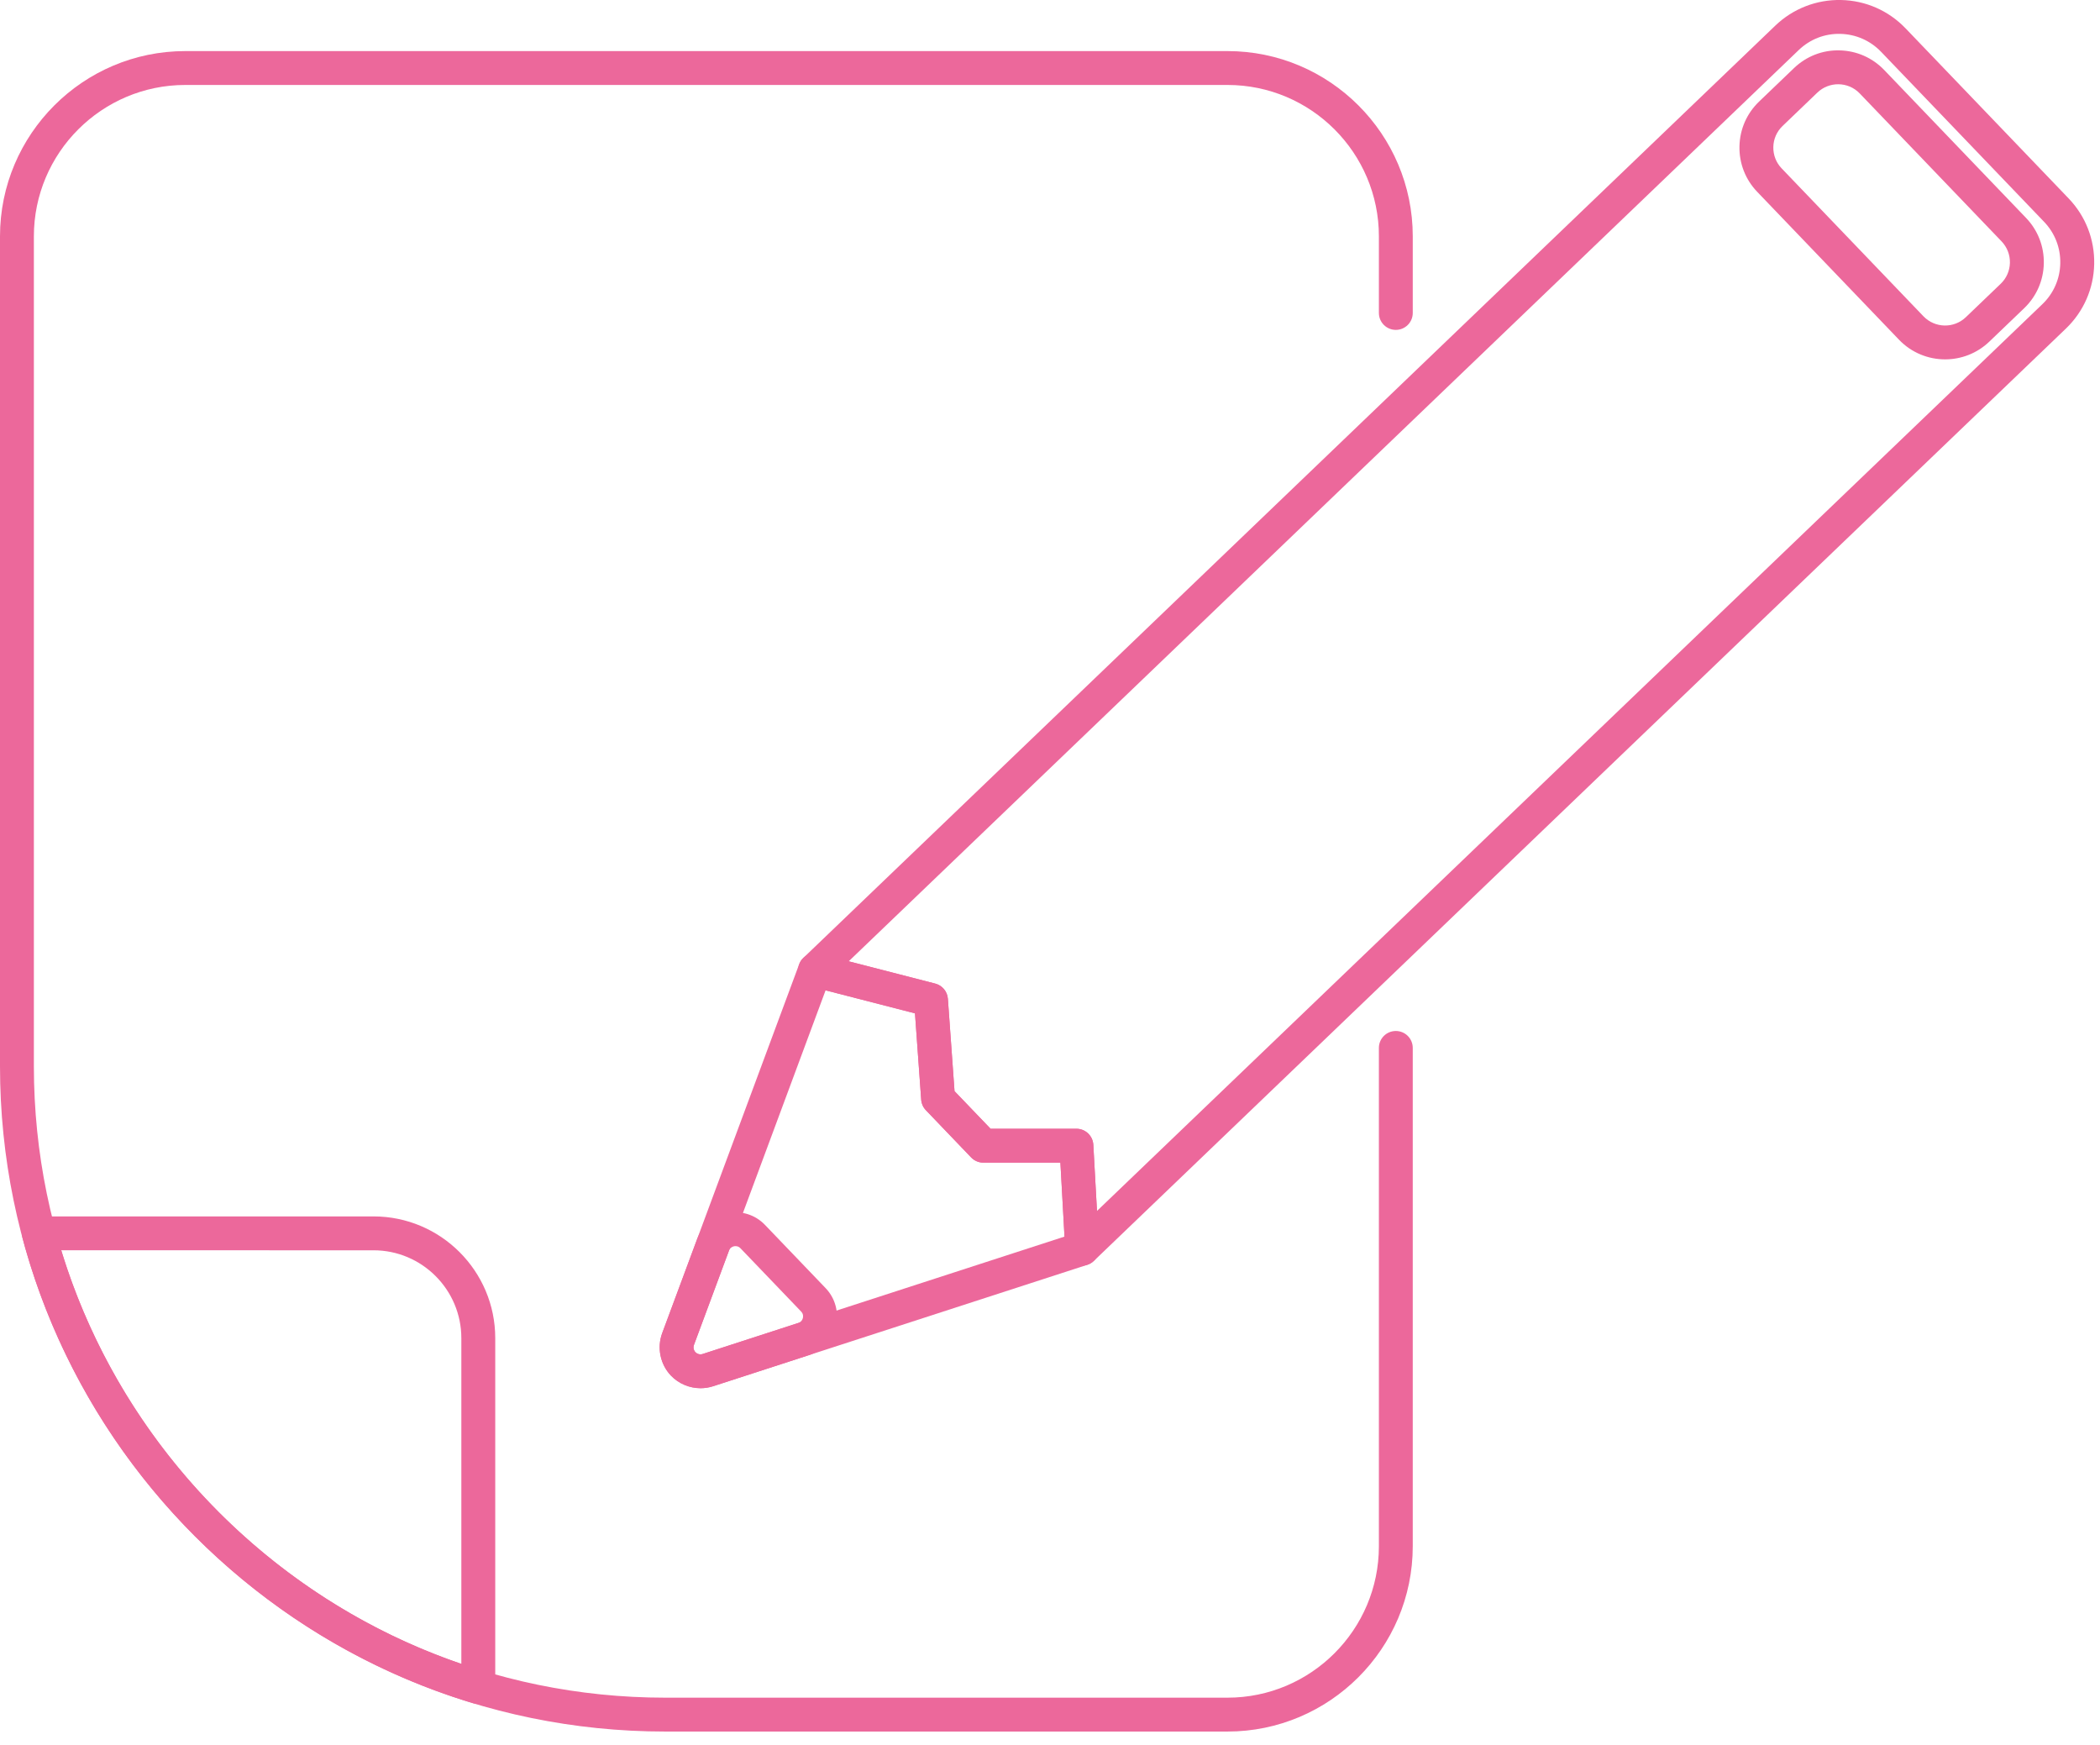 <?xml version="1.0" encoding="utf-8"?>
<!-- Generator: Adobe Illustrator 16.0.4, SVG Export Plug-In . SVG Version: 6.00 Build 0)  -->
<!DOCTYPE svg PUBLIC "-//W3C//DTD SVG 1.0//EN" "http://www.w3.org/TR/2001/REC-SVG-20010904/DTD/svg10.dtd">
<svg version="1.0" id="Layer_1" xmlns="http://www.w3.org/2000/svg" xmlns:xlink="http://www.w3.org/1999/xlink" x="0px" y="0px"
	 width="124px" height="103px" viewBox="0 0 124 103" enable-background="new 0 0 124 103" xml:space="preserve">
<g>
	<path fill="#EC689B" d="M72.479,102.225H39.278C17.62,102.225,0,84.604,0,62.946V13.955C0,7.923,4.908,3.016,10.94,3.016h61.54
		c6.032,0,10.94,4.907,10.94,10.939v4.521c0,0.552-0.447,1-1,1c-0.552,0-1-0.448-1-1v-4.521c0-4.929-4.01-8.939-8.94-8.939H10.94
		C6.011,5.016,2,9.026,2,13.955v48.991c0,20.555,16.723,37.279,37.278,37.279h33.202c4.93,0,8.94-4.011,8.94-8.94V61.866
		c0-0.553,0.448-1,1-1c0.553,0,1,0.447,1,1v29.418C83.419,97.317,78.512,102.225,72.479,102.225z"/>
	<path fill="#EC689B" d="M28.242,100.602c-0.097,0-0.193-0.014-0.288-0.043C15.003,96.666,4.8,86.132,1.324,73.07
		c-0.08-0.3-0.016-0.62,0.174-0.867c0.189-0.246,0.482-0.39,0.793-0.39h19.766c3.962,0,7.186,3.224,7.186,7.186v20.604
		c0,0.316-0.15,0.613-0.403,0.803C28.664,100.535,28.454,100.602,28.242,100.602z M3.615,73.813
		c3.471,11.381,12.363,20.57,23.626,24.418V78.999c0-2.859-2.326-5.186-5.186-5.186H3.615z"/>
	<path fill="#EC689B" d="M114.855,21.216c-0.993,0-1.983-0.388-2.722-1.159l-8.373-8.731c-0.698-0.727-1.07-1.682-1.049-2.689
		c0.021-1.006,0.433-1.945,1.16-2.642l2.057-1.972c0.727-0.698,1.683-1.074,2.688-1.049c1.007,0.021,1.946,0.433,2.643,1.16
		l8.374,8.731c0.697,0.727,1.07,1.682,1.049,2.689c-0.021,1.007-0.434,1.946-1.161,2.643l-2.057,1.972
		C116.734,20.869,115.794,21.216,114.855,21.216z M108.538,4.974c-0.441,0-0.883,0.163-1.226,0.492l-2.057,1.973
		c-0.341,0.328-0.535,0.768-0.544,1.241c-0.01,0.473,0.165,0.921,0.492,1.262l8.373,8.731l0,0c0.676,0.705,1.799,0.729,2.503,0.053
		l2.057-1.972c0.342-0.327,0.535-0.768,0.545-1.241c0.009-0.473-0.166-0.921-0.493-1.263l-8.373-8.731
		C109.469,5.156,109.003,4.974,108.538,4.974z"/>
	<path fill="#EC689B" d="M63.897,74.719c-0.124,0-0.248-0.022-0.367-0.069c-0.363-0.144-0.61-0.485-0.631-0.875l-0.284-5.136
		l-4.549,0c-0.272,0-0.533-0.111-0.722-0.308l-2.674-2.79c-0.162-0.168-0.259-0.388-0.275-0.62l-0.367-5.095l-6.15-1.584
		c-0.352-0.09-0.626-0.364-0.718-0.715s0.014-0.725,0.275-0.976l57.392-55.038c1.049-1.006,2.437-1.542,3.879-1.513
		c1.453,0.03,2.807,0.625,3.813,1.673l9.625,10.037c1.006,1.048,1.543,2.426,1.513,3.879c-0.03,1.453-0.625,2.807-1.673,3.812
		L64.589,74.441C64.399,74.623,64.15,74.719,63.897,74.719z M58.491,66.638l5.069,0c0.53,0,0.968,0.415,0.998,0.945l0.216,3.908
		l55.822-53.532c0.663-0.636,1.039-1.492,1.058-2.411c0.02-0.918-0.32-1.79-0.956-2.453l-9.625-10.036
		c-0.636-0.663-1.492-1.039-2.412-1.059c-0.916-0.023-1.79,0.32-2.453,0.957l0,0L50.114,56.752l5.108,1.315
		c0.416,0.107,0.717,0.468,0.748,0.897l0.392,5.453L58.491,66.638z M105.518,2.235h0.01H105.518z"/>
	<path fill="#EC689B" d="M41.369,81.955c-0.649,0-1.287-0.261-1.748-0.74c-0.635-0.664-0.839-1.648-0.52-2.51l2.066-5.564l0,0
		c0.291-0.783,0.953-1.352,1.772-1.521c0.818-0.169,1.651,0.089,2.23,0.692l3.58,3.733c0.579,0.603,0.802,1.447,0.598,2.257
		s-0.8,1.448-1.595,1.706l-5.646,1.832C41.865,81.917,41.616,81.955,41.369,81.955z M43.042,73.837l-2.066,5.564
		c-0.055,0.147-0.02,0.315,0.089,0.429c0.108,0.113,0.274,0.155,0.424,0.106l5.646-1.832c0.188-0.061,0.251-0.208,0.272-0.29
		c0.021-0.083,0.035-0.243-0.103-0.386l-3.58-3.733c-0.137-0.143-0.297-0.134-0.38-0.119C43.261,73.594,43.111,73.651,43.042,73.837
		L43.042,73.837z"/>
	<path fill="#EC689B" d="M41.369,81.955c-0.649,0-1.287-0.261-1.748-0.74c-0.635-0.664-0.839-1.648-0.52-2.51l8.087-21.779
		c0.179-0.481,0.692-0.748,1.187-0.621l6.847,1.763c0.416,0.107,0.717,0.468,0.748,0.897l0.392,5.453l2.129,2.22l5.069,0
		c0.53,0,0.968,0.415,0.998,0.945l0.337,6.08c0.025,0.453-0.258,0.867-0.69,1.007l-22.099,7.168
		C41.865,81.917,41.616,81.955,41.369,81.955z M48.749,58.466l-7.773,20.935c-0.055,0.147-0.02,0.315,0.089,0.429
		c0.108,0.113,0.274,0.155,0.424,0.106l21.367-6.931l-0.242-4.367l-4.549,0c-0.273,0-0.533-0.111-0.722-0.308l-2.674-2.79
		c-0.162-0.168-0.259-0.387-0.275-0.62l-0.367-5.095L48.749,58.466z"/>
</g>
</svg>

